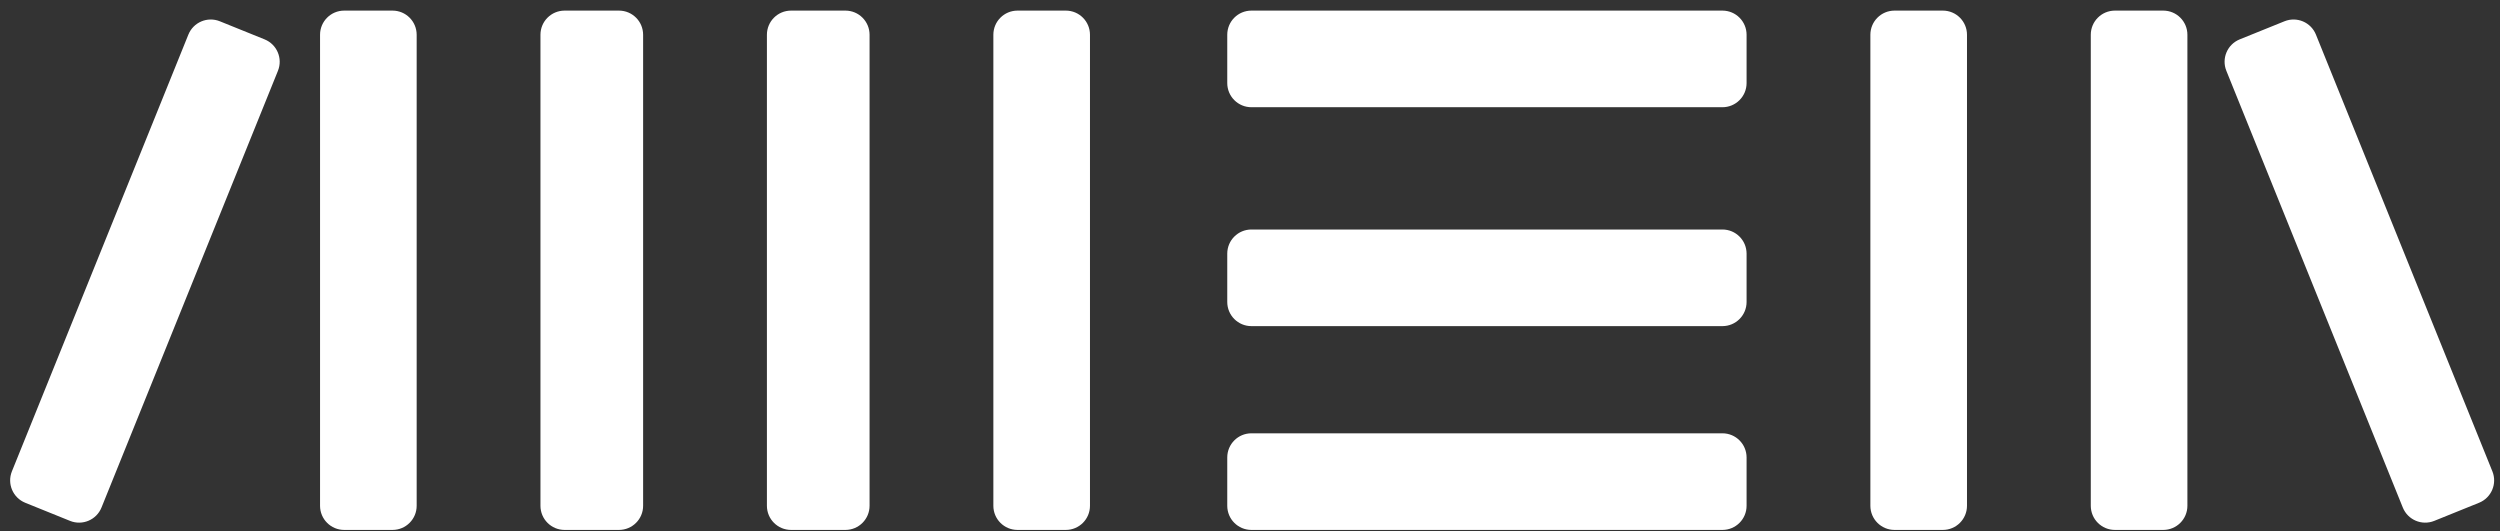 <?xml version="1.0" encoding="UTF-8"?>
<svg width="207px" height="44px" viewBox="0 0 207 44" version="1.1" xmlns="http://www.w3.org/2000/svg" xmlns:xlink="http://www.w3.org/1999/xlink">
    <rect x="0" y="0" width="207" height="44" fill="#333333" stroke="none"/>
    <title>Combined Shape</title>
    <g id="round3-mobile" stroke="none" stroke-width="1" fill="none" fill-rule="evenodd">
        <g id="文章推薦" transform="translate(-68, -736)" fill="#FFFFFF">
            <g id="Group-2" transform="translate(68, 736.378)">
                <path d="M32.5,0.5 C33.605,0.5 34.5,1.395 34.5,2.5 L34.5,41.5 C34.5,42.605 33.605,43.5 32.5,43.5 L28.5,43.5 C27.395,43.5 26.5,42.605 26.5,41.5 L26.5,2.5 C26.5,1.395 27.395,0.5 28.5,0.5 L32.5,0.5 Z M51.25,0.5 C52.355,0.5 53.25,1.395 53.25,2.5 L53.25,41.5 C53.25,42.605 52.355,43.5 51.25,43.5 L46.75,43.5 C45.645,43.5 44.75,42.605 44.75,41.5 L44.75,2.5 C44.75,1.395 45.645,0.5 46.75,0.5 L51.25,0.5 Z M70,0.5 C71.105,0.5 72,1.395 72,2.5 L72,41.5 C72,42.605 71.105,43.5 70,43.5 L65.5,43.5 C64.395,43.5 63.5,42.605 63.5,41.5 L63.5,2.5 C63.5,1.395 64.395,0.5 65.5,0.5 L70,0.5 Z M88.25,0.5 C89.355,0.5 90.25,1.395 90.25,2.5 L90.25,41.5 C90.25,42.605 89.355,43.5 88.25,43.5 L84.25,43.5 C83.145,43.5 82.25,42.605 82.25,41.5 L82.25,2.5 C82.25,1.395 83.145,0.5 84.25,0.5 L88.25,0.5 Z M160.867,0.5 C161.971,0.5 162.867,1.395 162.867,2.5 L162.867,41.5 C162.867,42.605 161.971,43.5 160.867,43.5 L156.867,43.5 C155.762,43.5 154.867,42.605 154.867,41.5 L154.867,2.5 C154.867,1.395 155.762,0.5 156.867,0.5 L160.867,0.5 Z M179.117,0.5 C180.221,0.5 181.117,1.395 181.117,2.5 L181.117,41.5 C181.117,42.605 180.221,43.5 179.117,43.5 L175.117,43.5 C174.012,43.5 173.117,42.605 173.117,41.5 L173.117,2.5 C173.117,1.395 174.012,0.5 175.117,0.5 L179.117,0.5 Z M142.617,35.5 C143.721,35.5 144.617,36.395 144.617,37.5 L144.617,41.5 C144.617,42.605 143.721,43.5 142.617,43.5 L103.617,43.5 C102.512,43.5 101.617,42.605 101.617,41.5 L101.617,37.5 C101.617,36.395 102.512,35.5 103.617,35.5 L142.617,35.5 Z M191.76,2.489 L206.369,38.649 C206.783,39.673 206.288,40.839 205.264,41.252 L201.556,42.751 C200.531,43.165 199.366,42.67 198.952,41.646 L184.342,5.485 C183.928,4.461 184.423,3.296 185.447,2.882 L189.156,1.383 C190.18,0.97 191.346,1.464 191.76,2.489 Z M18.2,1.383 L21.908,2.882 C22.933,3.296 23.427,4.461 23.014,5.485 L8.404,41.646 C7.99,42.67 6.824,43.165 5.8,42.751 L2.092,41.252 C1.067,40.839 0.573,39.673 0.986,38.649 L15.596,2.489 C16.01,1.464 17.176,0.97 18.2,1.383 Z M142.617,18.625 C143.721,18.625 144.617,19.52 144.617,20.625 L144.617,24.625 C144.617,25.73 143.721,26.625 142.617,26.625 L103.617,26.625 C102.512,26.625 101.617,25.73 101.617,24.625 L101.617,20.625 C101.617,19.52 102.512,18.625 103.617,18.625 L142.617,18.625 Z M142.617,0.5 C143.721,0.5 144.617,1.395 144.617,2.5 L144.617,6.5 C144.617,7.605 143.721,8.5 142.617,8.5 L103.617,8.5 C102.512,8.5 101.617,7.605 101.617,6.5 L101.617,2.5 C101.617,1.395 102.512,0.5 103.617,0.5 L142.617,0.5 Z" id="Combined-Shape"></path>
            </g>
        </g>
    </g>
</svg>